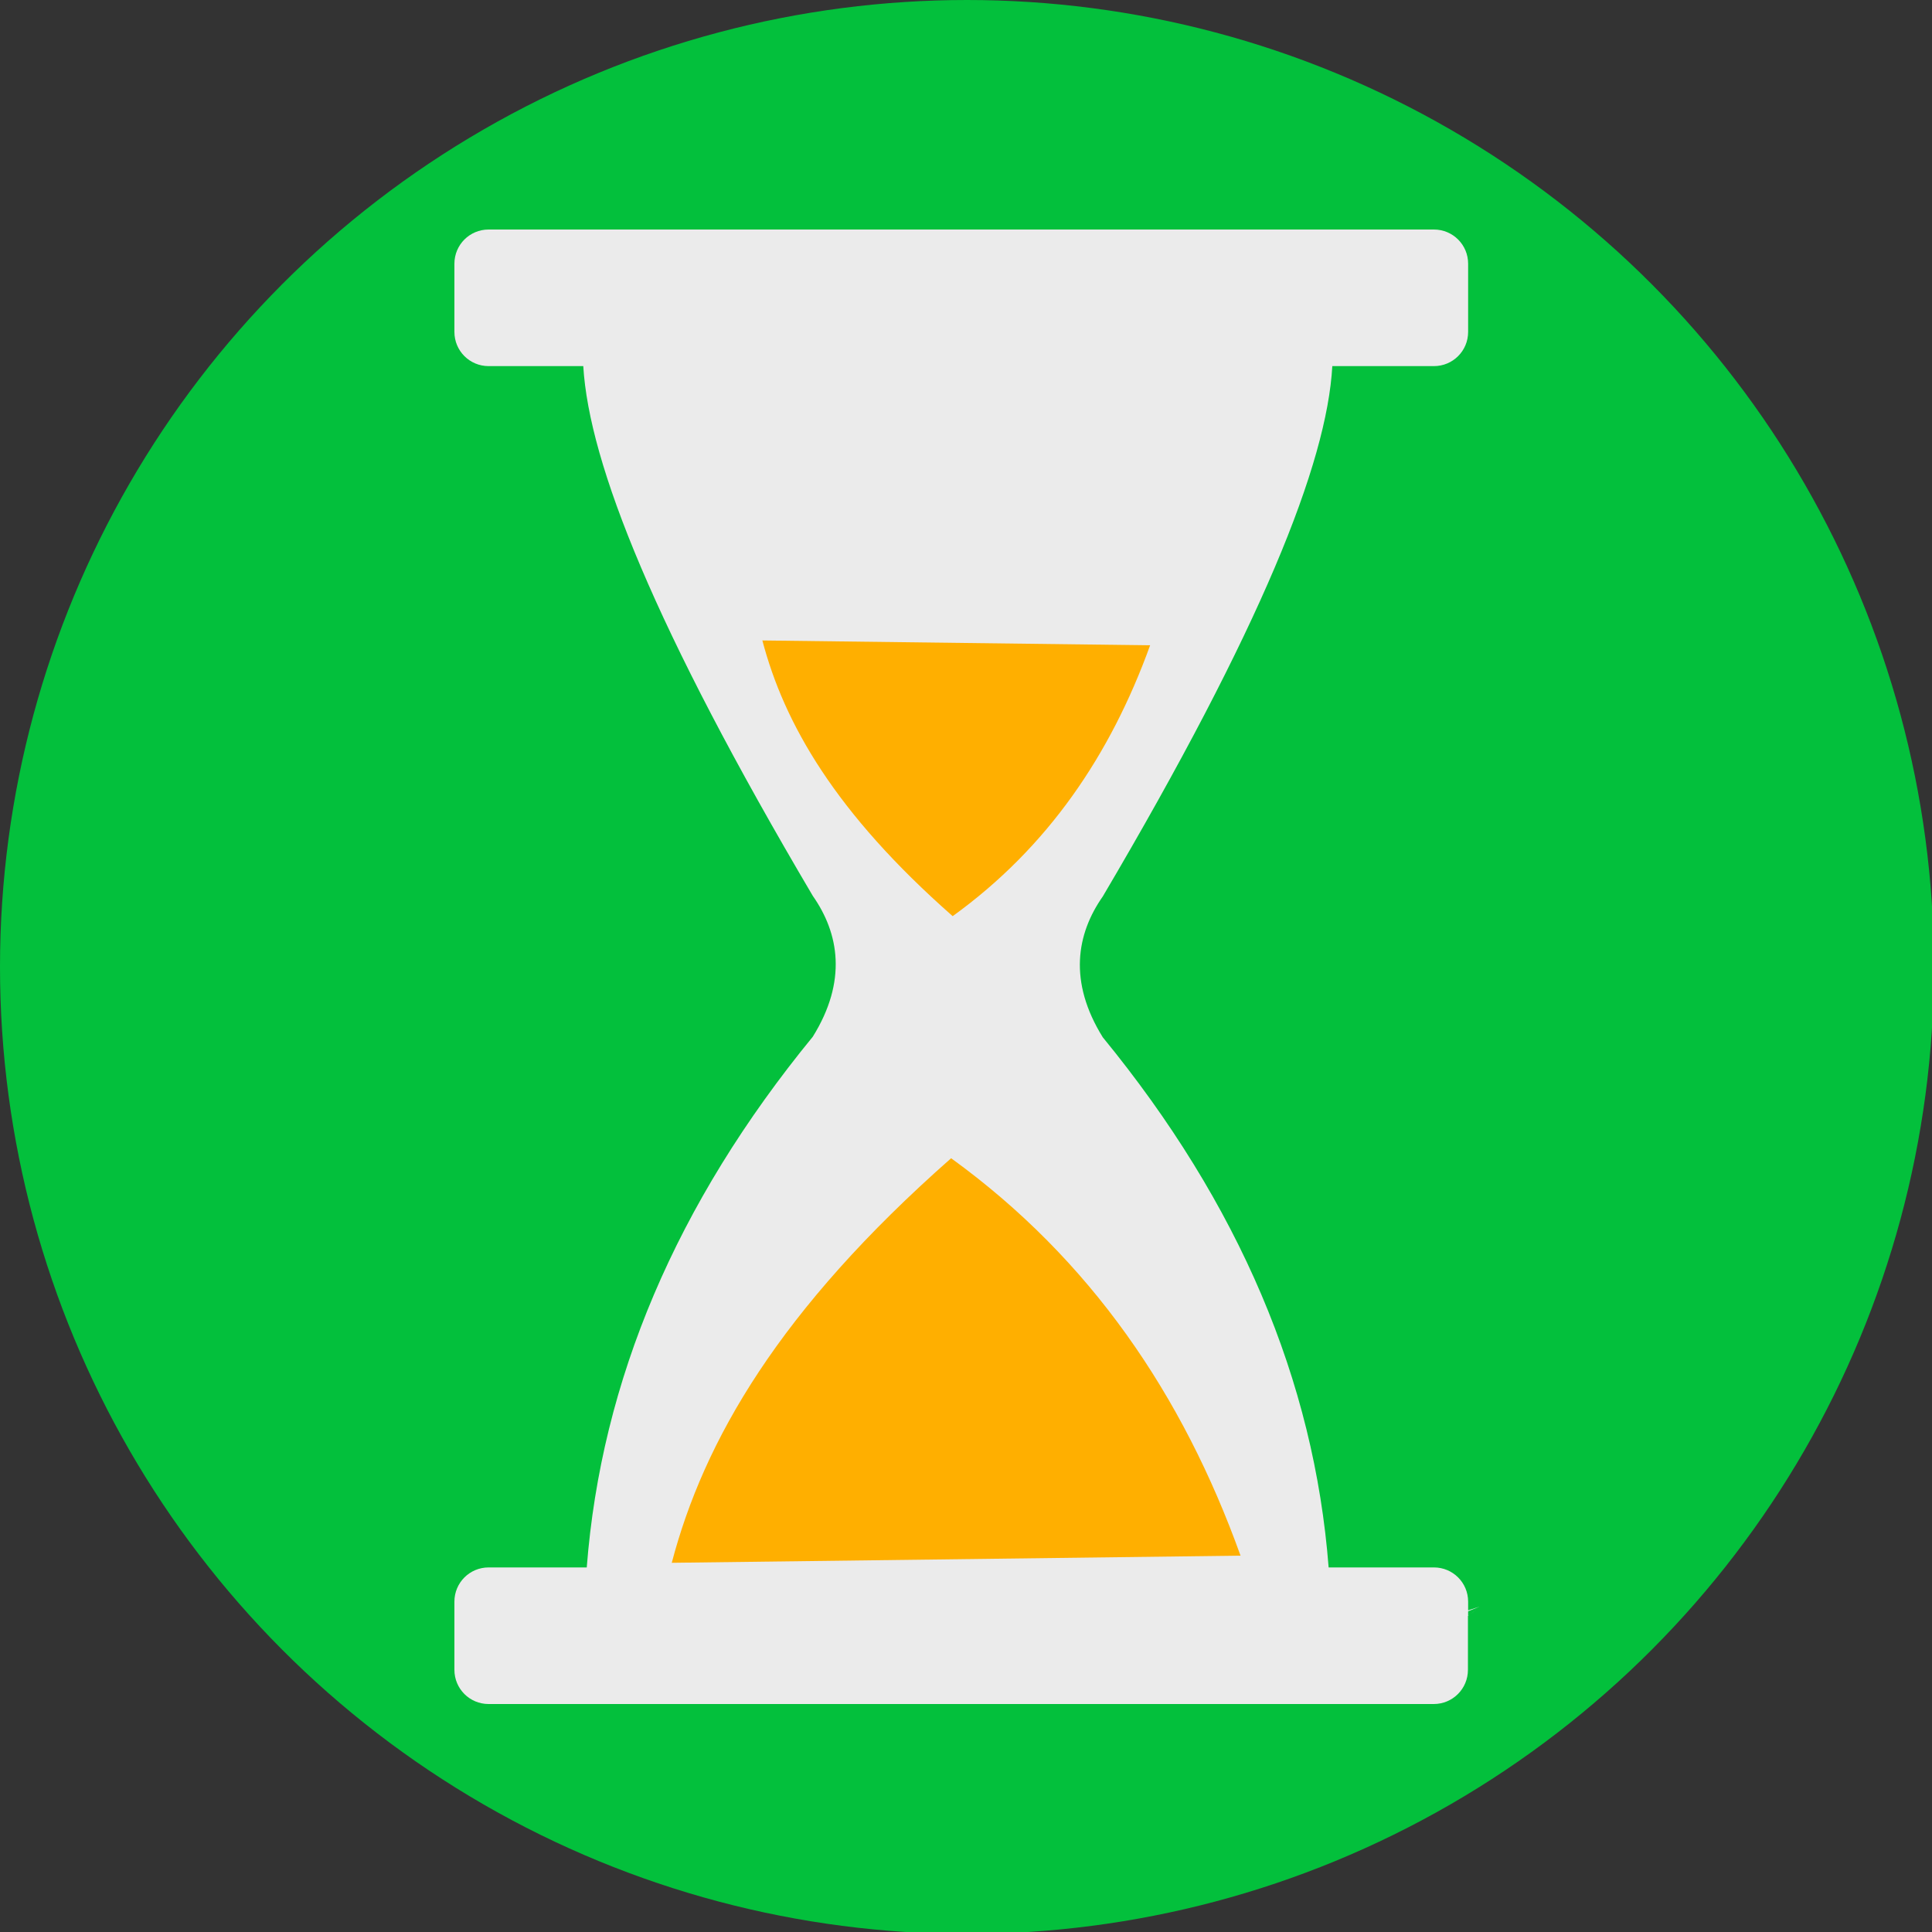 <?xml version="1.0" encoding="utf-8"?>
<!-- Generator: Adobe Illustrator 22.1.0, SVG Export Plug-In . SVG Version: 6.00 Build 0)  -->
<svg version="1.1" id="Layer_1" xmlns="http://www.w3.org/2000/svg" xmlns:xlink="http://www.w3.org/1999/xlink" x="0px" y="0px"
	 viewBox="0 0 1000 1000" style="enable-background:new 0 0 1000 1000;" xml:space="preserve">
<rect x="0" y="0" width="1000" height="1000" fill="#333333" stroke="none"/>
<style type="text/css">
	.st0{fill:#03C03C;}
	.st1{fill:#EBEBEB;}
	.st2{fill:#FFAF00;}
</style>
<g>
	<circle id="circle4695" class="st0" cx="500.5" cy="500.5" r="500.5"/>
	<path class="st1" d="M764.2,833c-0.2,0.1-0.3,0.3-0.5,0.4l0.3-0.2C764,833.1,764.1,833.1,764.2,833l0.3-0.2
		c0.2-0.2,0.3-0.3,0.5-0.5c-0.2,0.2-0.3,0.3-0.5,0.5L764.2,833z M759.8,836.4v27.9c0,9.8-7.9,17.7-17.7,17.7H252.9
		c-9.8,0-17.7-7.9-17.7-17.7V829c0-9.8,7.9-17.7,17.7-17.7h50.8c7.5-96.8,46.3-188.4,117-274.7c17.9-28.8,13.6-53.5,0-72.9
		c-81.8-138.5-115.8-223.7-118.8-274.2h-49c-9.8,0-17.7-7.9-17.7-17.7v-35.3c0-9.8,7.9-17.7,17.7-17.7h489.3
		c9.8,0,17.7,7.9,17.7,17.7v35.3c0,9.8-7.9,17.7-17.7,17.7h-52.6c-2.8,50.4-36.9,135.7-118.8,274.5c-13.6,19.4-17.9,44.1,0,72.9
		c70.6,86.2,109.4,177.7,116.9,274.4h54.5c9.8,0,17.7,7.9,17.7,17.7v4.5l5.9-1.9l-0.2,0.2l-0.3,0.2c0.1-0.1,0.2-0.2,0.3-0.2l0.2-0.2
		l-5.9,2.4V836.4c0.4-0.3,0.8-0.5,1.1-0.8c0.7-0.6,1.5-1.1,2.2-1.7l-0.3,0.2c-0.6,0.5-1.3,1-1.9,1.5
		C760.6,835.9,760.2,836.2,759.8,836.4z"/>
	<path class="st2" d="M493.1,474.2c-60.8-53.5-87.2-99.7-98.5-142.7l200.7,2.5C574.8,390.7,542.4,438.6,493.1,474.2z"/>
	<path class="st2" d="M492.3,599.5c-89.1,78.5-128,146.3-144.6,209.4l294.4-3.7C612.2,722,564.5,651.8,492.3,599.5z"/>
</g>
</svg>
